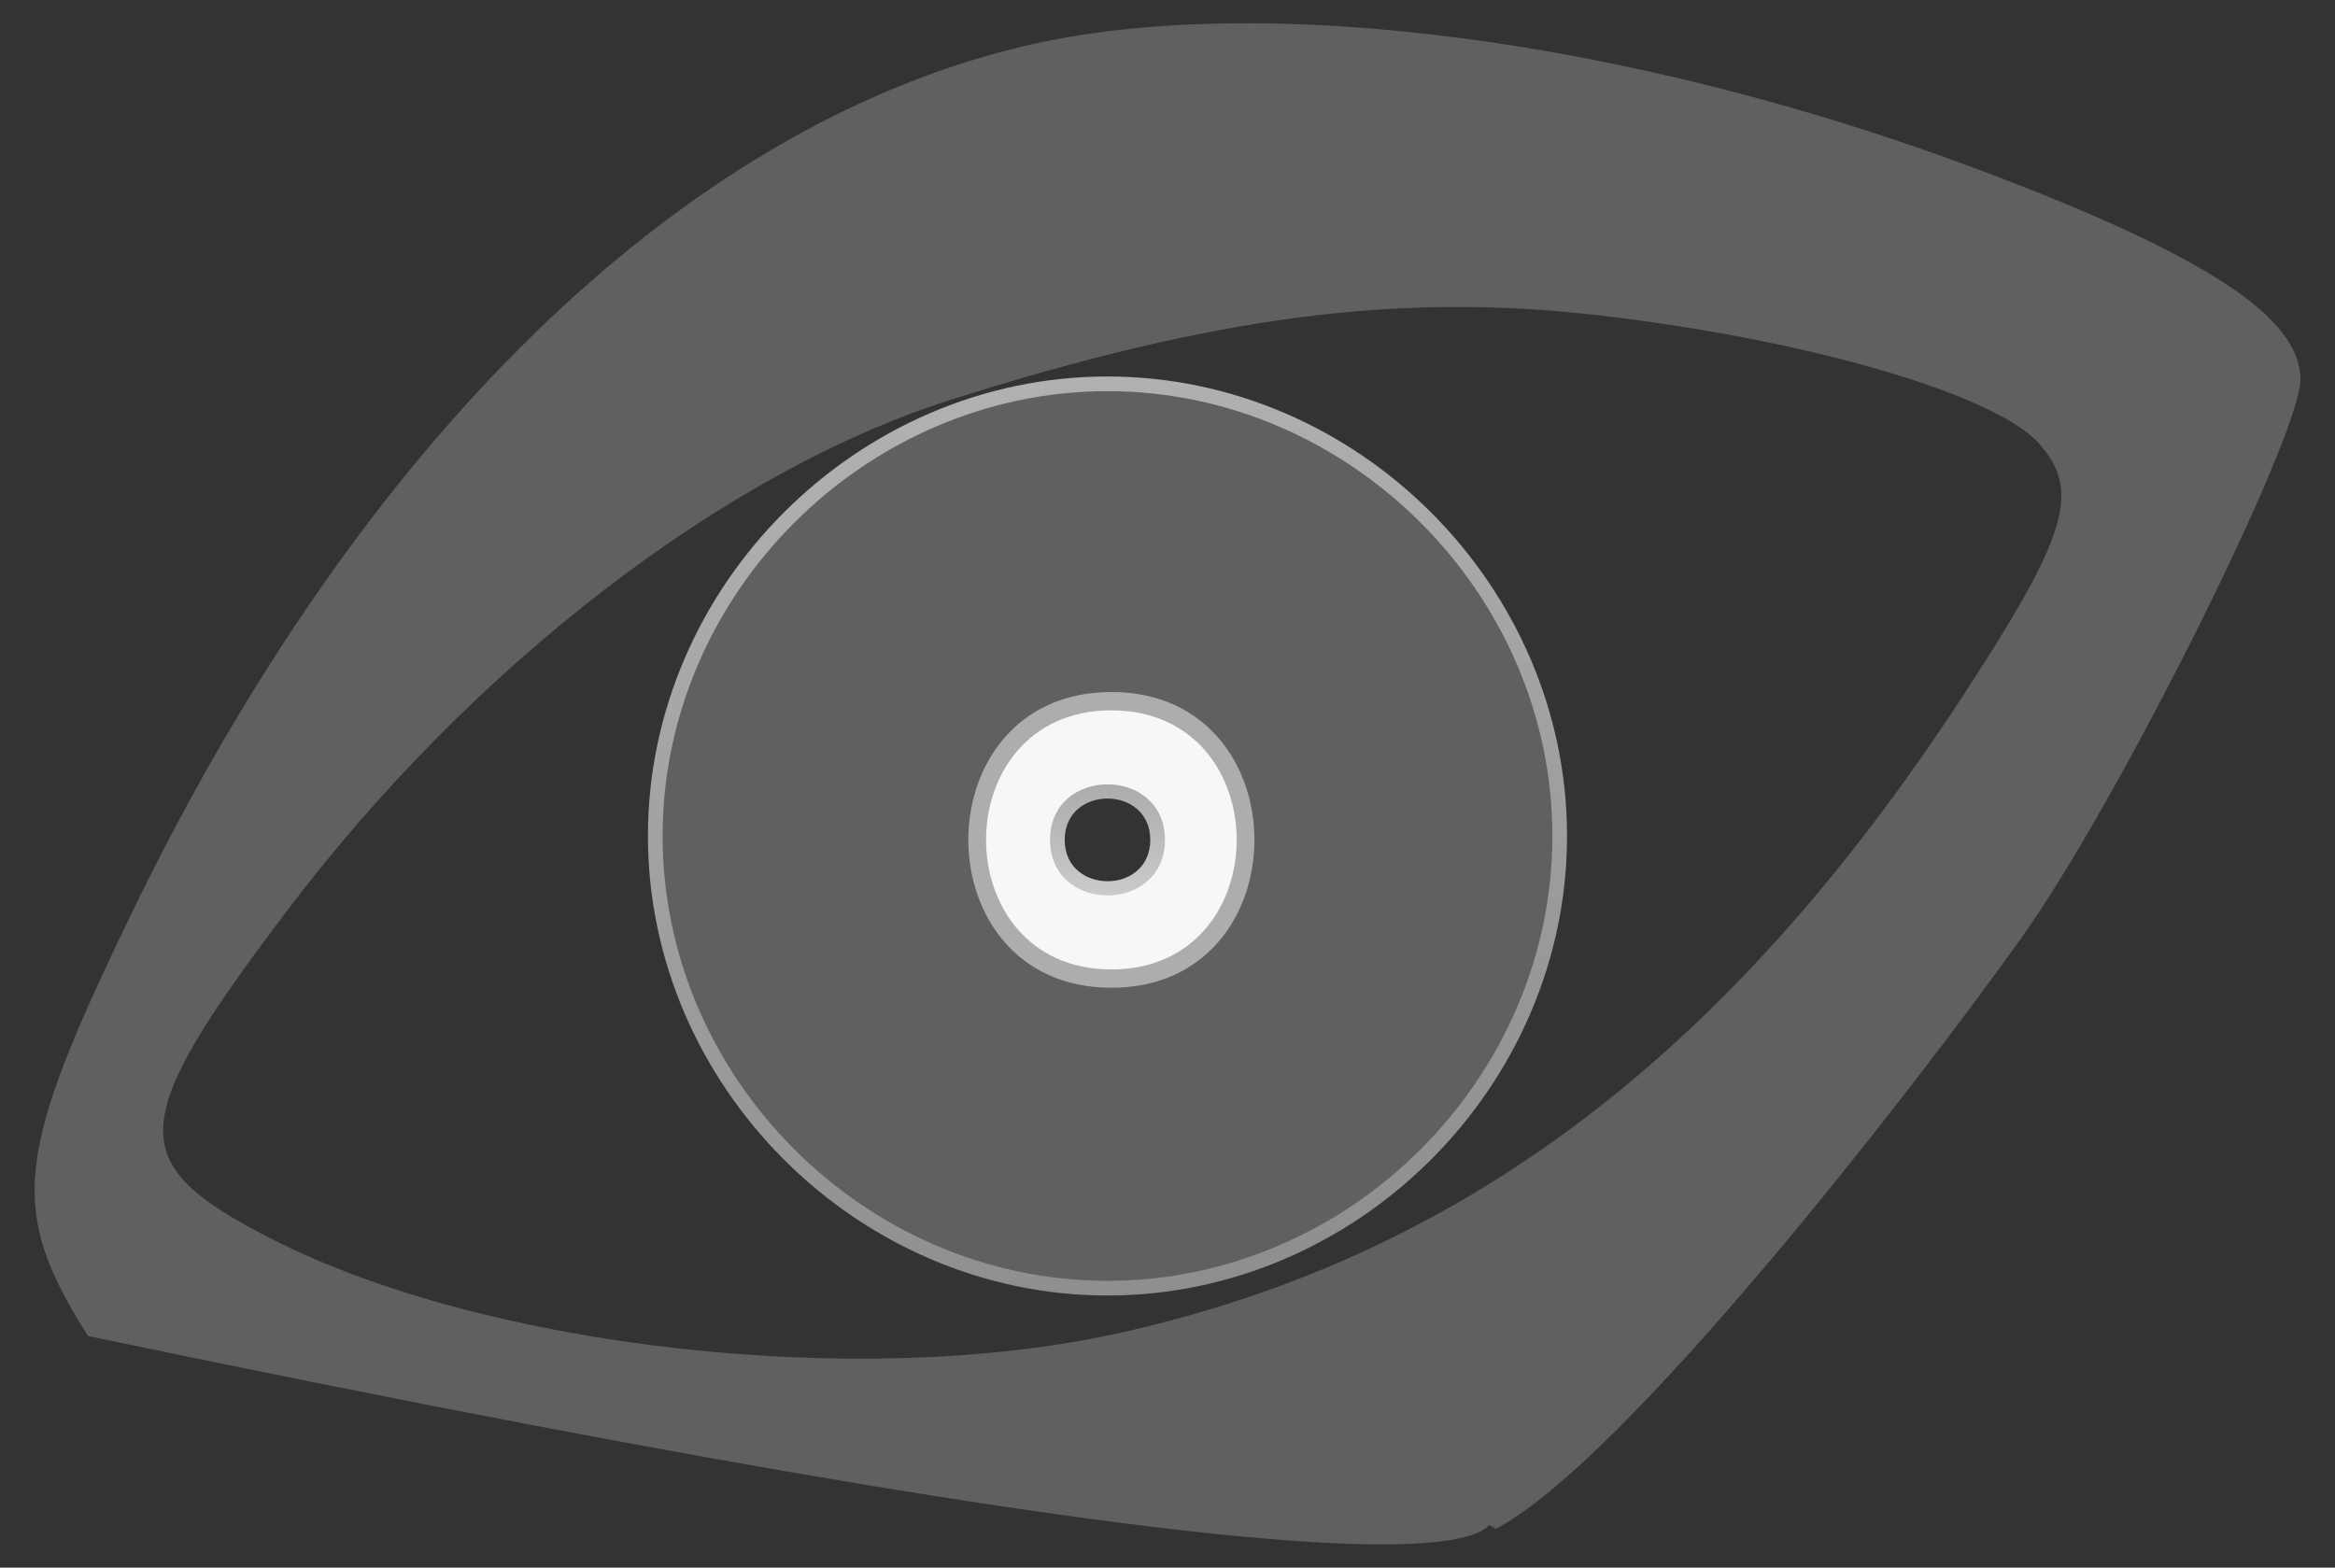 <?xml version="1.0" encoding="UTF-8" standalone="no"?>
<!-- Created with Inkscape (http://www.inkscape.org/) -->

<svg
   xmlns:dc="http://purl.org/dc/elements/1.1/"
   xmlns:cc="http://creativecommons.org/ns#"
   xmlns:rdf="http://www.w3.org/1999/02/22-rdf-syntax-ns#"
   xmlns:svg="http://www.w3.org/2000/svg"
   xmlns="http://www.w3.org/2000/svg"
   xmlns:xlink="http://www.w3.org/1999/xlink"
   xmlns:sodipodi="http://sodipodi.sourceforge.net/DTD/sodipodi-0.dtd"
   xmlns:inkscape="http://www.inkscape.org/namespaces/inkscape"
   id="svg2"
   version="1.1"
   inkscape:version="0.47pre4 r22446"
   width="256"
   height="171.889"
   sodipodi:docname="albumview.svg">
  <rect width="100%" height="100%" fill="#333333" stroke="none"/>
  <defs
     id="defs6">
    <inkscape:perspective
       sodipodi:type="inkscape:persp3d"
       inkscape:vp_x="0 : 0.5 : 1"
       inkscape:vp_y="0 : 1000 : 0"
       inkscape:vp_z="1 : 0.5 : 1"
       inkscape:persp3d-origin="0.5 : 0.33333333 : 1"
       id="perspective10" />
    <inkscape:perspective
       id="perspective2878"
       inkscape:persp3d-origin="0.5 : 0.33333333 : 1"
       inkscape:vp_z="1 : 0.5 : 1"
       inkscape:vp_y="0 : 1000 : 0"
       inkscape:vp_x="0 : 0.5 : 1"
       sodipodi:type="inkscape:persp3d" />
    <linearGradient
       inkscape:collect="always"
       xlink:href="#XMLID_3_"
       id="linearGradient2845"
       gradientUnits="userSpaceOnUse"
       gradientTransform="matrix(73.999,463.326,463.326,-73.999,-196680.39,145166.65)"
       x1="-240.132"
       y1="462.426"
       x2="-238.005"
       y2="462.426" />
    <linearGradient
       gradientTransform="matrix(73.999,463.326,463.326,-73.999,-196680.39,145166.65)"
       gradientUnits="userSpaceOnUse"
       id="XMLID_3_"
       x1="-240.132"
       x2="-238.005"
       y1="462.426"
       y2="462.426">
      <stop
         id="stop12"
         offset="0"
         style="stop-color:#FFFFFF" />
      <stop
         id="stop14"
         offset="1"
         style="stop-color:#000000" />
    </linearGradient>
    <linearGradient
       inkscape:collect="always"
       xlink:href="#XMLID_4_"
       id="linearGradient2847"
       gradientUnits="userSpaceOnUse"
       gradientTransform="matrix(0,-63.167,-63.167,0,29750.892,-15010.52)"
       x1="-239.109"
       y1="473.164"
       x2="-237.05"
       y2="473.164" />
    <linearGradient
       gradientTransform="matrix(0,-63.167,-63.167,0,29750.892,-15010.52)"
       gradientUnits="userSpaceOnUse"
       id="XMLID_4_"
       x1="-239.109"
       x2="-237.05"
       y1="473.164"
       y2="473.164">
      <stop
         id="stop31"
         offset="0"
         style="stop-color:#FFFFFF" />
      <stop
         id="stop33"
         offset="1"
         style="stop-color:#000000" />
    </linearGradient>
    <linearGradient
       y2="473.164"
       x2="-237.05"
       y1="473.164"
       x1="-239.109"
       gradientTransform="matrix(0,-63.167,-63.167,0,29750.892,-15010.52)"
       gradientUnits="userSpaceOnUse"
       id="linearGradient2896"
       xlink:href="#XMLID_4_"
       inkscape:collect="always" />
    <linearGradient
       inkscape:collect="always"
       xlink:href="#XMLID_4_"
       id="linearGradient3651"
       gradientUnits="userSpaceOnUse"
       gradientTransform="matrix(0,-41.609,-41.609,0,19502.219,-9859.767)"
       x1="-239.109"
       y1="473.164"
       x2="-237.05"
       y2="473.164" />
    <linearGradient
       inkscape:collect="always"
       xlink:href="#XMLID_3_"
       id="linearGradient3656"
       gradientUnits="userSpaceOnUse"
       gradientTransform="matrix(48.744,305.197,305.197,-48.744,-129650.03,95650.324)"
       x1="-240.132"
       y1="462.426"
       x2="-238.005"
       y2="462.426" />
    <linearGradient
       inkscape:collect="always"
       xlink:href="#XMLID_3_"
       id="linearGradient3669"
       gradientUnits="userSpaceOnUse"
       gradientTransform="matrix(48.744,305.197,305.197,-48.744,-129650.03,95650.324)"
       x1="-240.132"
       y1="462.426"
       x2="-238.005"
       y2="462.426" />
    <linearGradient
       inkscape:collect="always"
       xlink:href="#XMLID_4_"
       id="linearGradient3671"
       gradientUnits="userSpaceOnUse"
       gradientTransform="matrix(0,-41.609,-41.609,0,19502.219,-9859.767)"
       x1="-239.109"
       y1="473.164"
       x2="-237.05"
       y2="473.164" />
  </defs>
  <sodipodi:namedview
     pagecolor="#ffffff"
     bordercolor="#666666"
     borderopacity="1"
     objecttolerance="10"
     gridtolerance="10"
     guidetolerance="10"
     inkscape:pageopacity="0"
     inkscape:pageshadow="2"
     inkscape:window-width="1680"
     inkscape:window-height="996"
     id="namedview4"
     showgrid="false"
     inkscape:zoom="1.84375"
     inkscape:cx="-27.731387"
     inkscape:cy="37.413556"
     inkscape:window-x="0"
     inkscape:window-y="0"
     inkscape:window-maximized="1"
     inkscape:current-layer="svg2" />
  <path
     style="fill:#606060;fill-opacity:1"
     d="M 9.642,146.49 C 0.935,132.673 1.527,126.833 14.315,100.372 39.466,48.331 74.613,14.073 112.056,5.104 c 25.9,-6.204 66.735,-0.903 105.373,13.681 24.381,9.202 34.775,16.014 34.775,22.79 0,6.356 -20.011,46.447 -30.567,61.24 -12.267,17.19 -43.514,57.371 -57.606,64.806 C 79.264,124.836 295.492,206.259 9.642,146.49 z M 122.522,146.205 c 37.542,-8.295 66.808,-30.338 92.563,-69.72 11.649,-17.812 13.121,-22.7 8.405,-27.911 -4.906,-5.421 -25.726,-11.44 -48.546,-14.035 -21.729,-2.471 -41.765,0.152 -70.492,9.226 -24.994,7.896 -52.832,29.348 -73.255,56.452 -17.423,23.121 -17.587,27.381 -1.378,35.65 23.473,11.975 64.557,16.556 92.703,10.338 z"
     id="path2818"
     sodipodi:nodetypes="cssssscccssssssc" />
  <g
     id="g3662"
     transform="matrix(1.146,0,0,1.146,333.994,15.836)">
    <path
       d="m -185.396,22.454 c -23.578,0 -43.262,19.687 -43.262,43.263 0,23.577 19.684,43.265 43.262,43.265 23.578,0 43.266,-19.687 43.266,-43.265 0,-23.578 -19.687,-43.263 -43.266,-43.263 m 0.002,48.059 c -6.184,0 -6.184,-9.589 0,-9.589 6.184,6.58e-4 6.184,9.589 0,9.589"
       id="path5"
       style="fill:#606060;fill-opacity:1" />
    <path
       d="m -229.457,66.169 c 0,23.932 20.032,43.967 43.964,43.967 23.933,0 43.967,-20.033 43.967,-43.967 0,-23.933 -20.036,-43.965 -43.967,-43.965 -23.932,0 -43.964,20.033 -43.964,43.965 m 1.403,0 c 0,-23.167 19.393,-42.561 42.56,-42.561 23.169,0 42.564,19.392 42.564,42.561 0,23.17 -19.394,42.563 -42.564,42.563 -23.169,-5e-4 -42.56,-19.396 -42.56,-42.563"
       id="path16"
       style="fill:url(#linearGradient3669)" />
    <path
       d="m -185.12,52.393 c -18.248,0 -18.246,28.297 0,28.297 18.248,6.58e-4 18.25,-28.297 0,-28.297 m 0,18.943 c -6.184,0 -6.184,-9.589 0,-9.589 6.184,6.58e-4 6.184,9.589 0,9.589"
       id="path26"
       style="fill:#adadad" />
    <path
       d="m -185.12,54.147 c -15.986,0 -15.984,24.789 0,24.789 15.986,6.58e-4 15.988,-24.789 0,-24.789 m 0,17.19 c -6.184,0 -6.184,-9.589 0,-9.589 6.184,6.58e-4 6.184,9.589 0,9.589"
       id="path28"
       style="fill:#f7f7f7" />
    <path
       d="m -190.988,66.541 c 0,7.088 10.993,7.088 10.993,0 0,-7.086 -10.993,-7.086 -10.993,0 m 1.403,0 c 0,-5.276 8.186,-5.276 8.186,0 0,5.28 -8.186,5.28 -8.186,0"
       id="path35"
       style="fill:url(#linearGradient3671)" />
  </g>
</svg>
